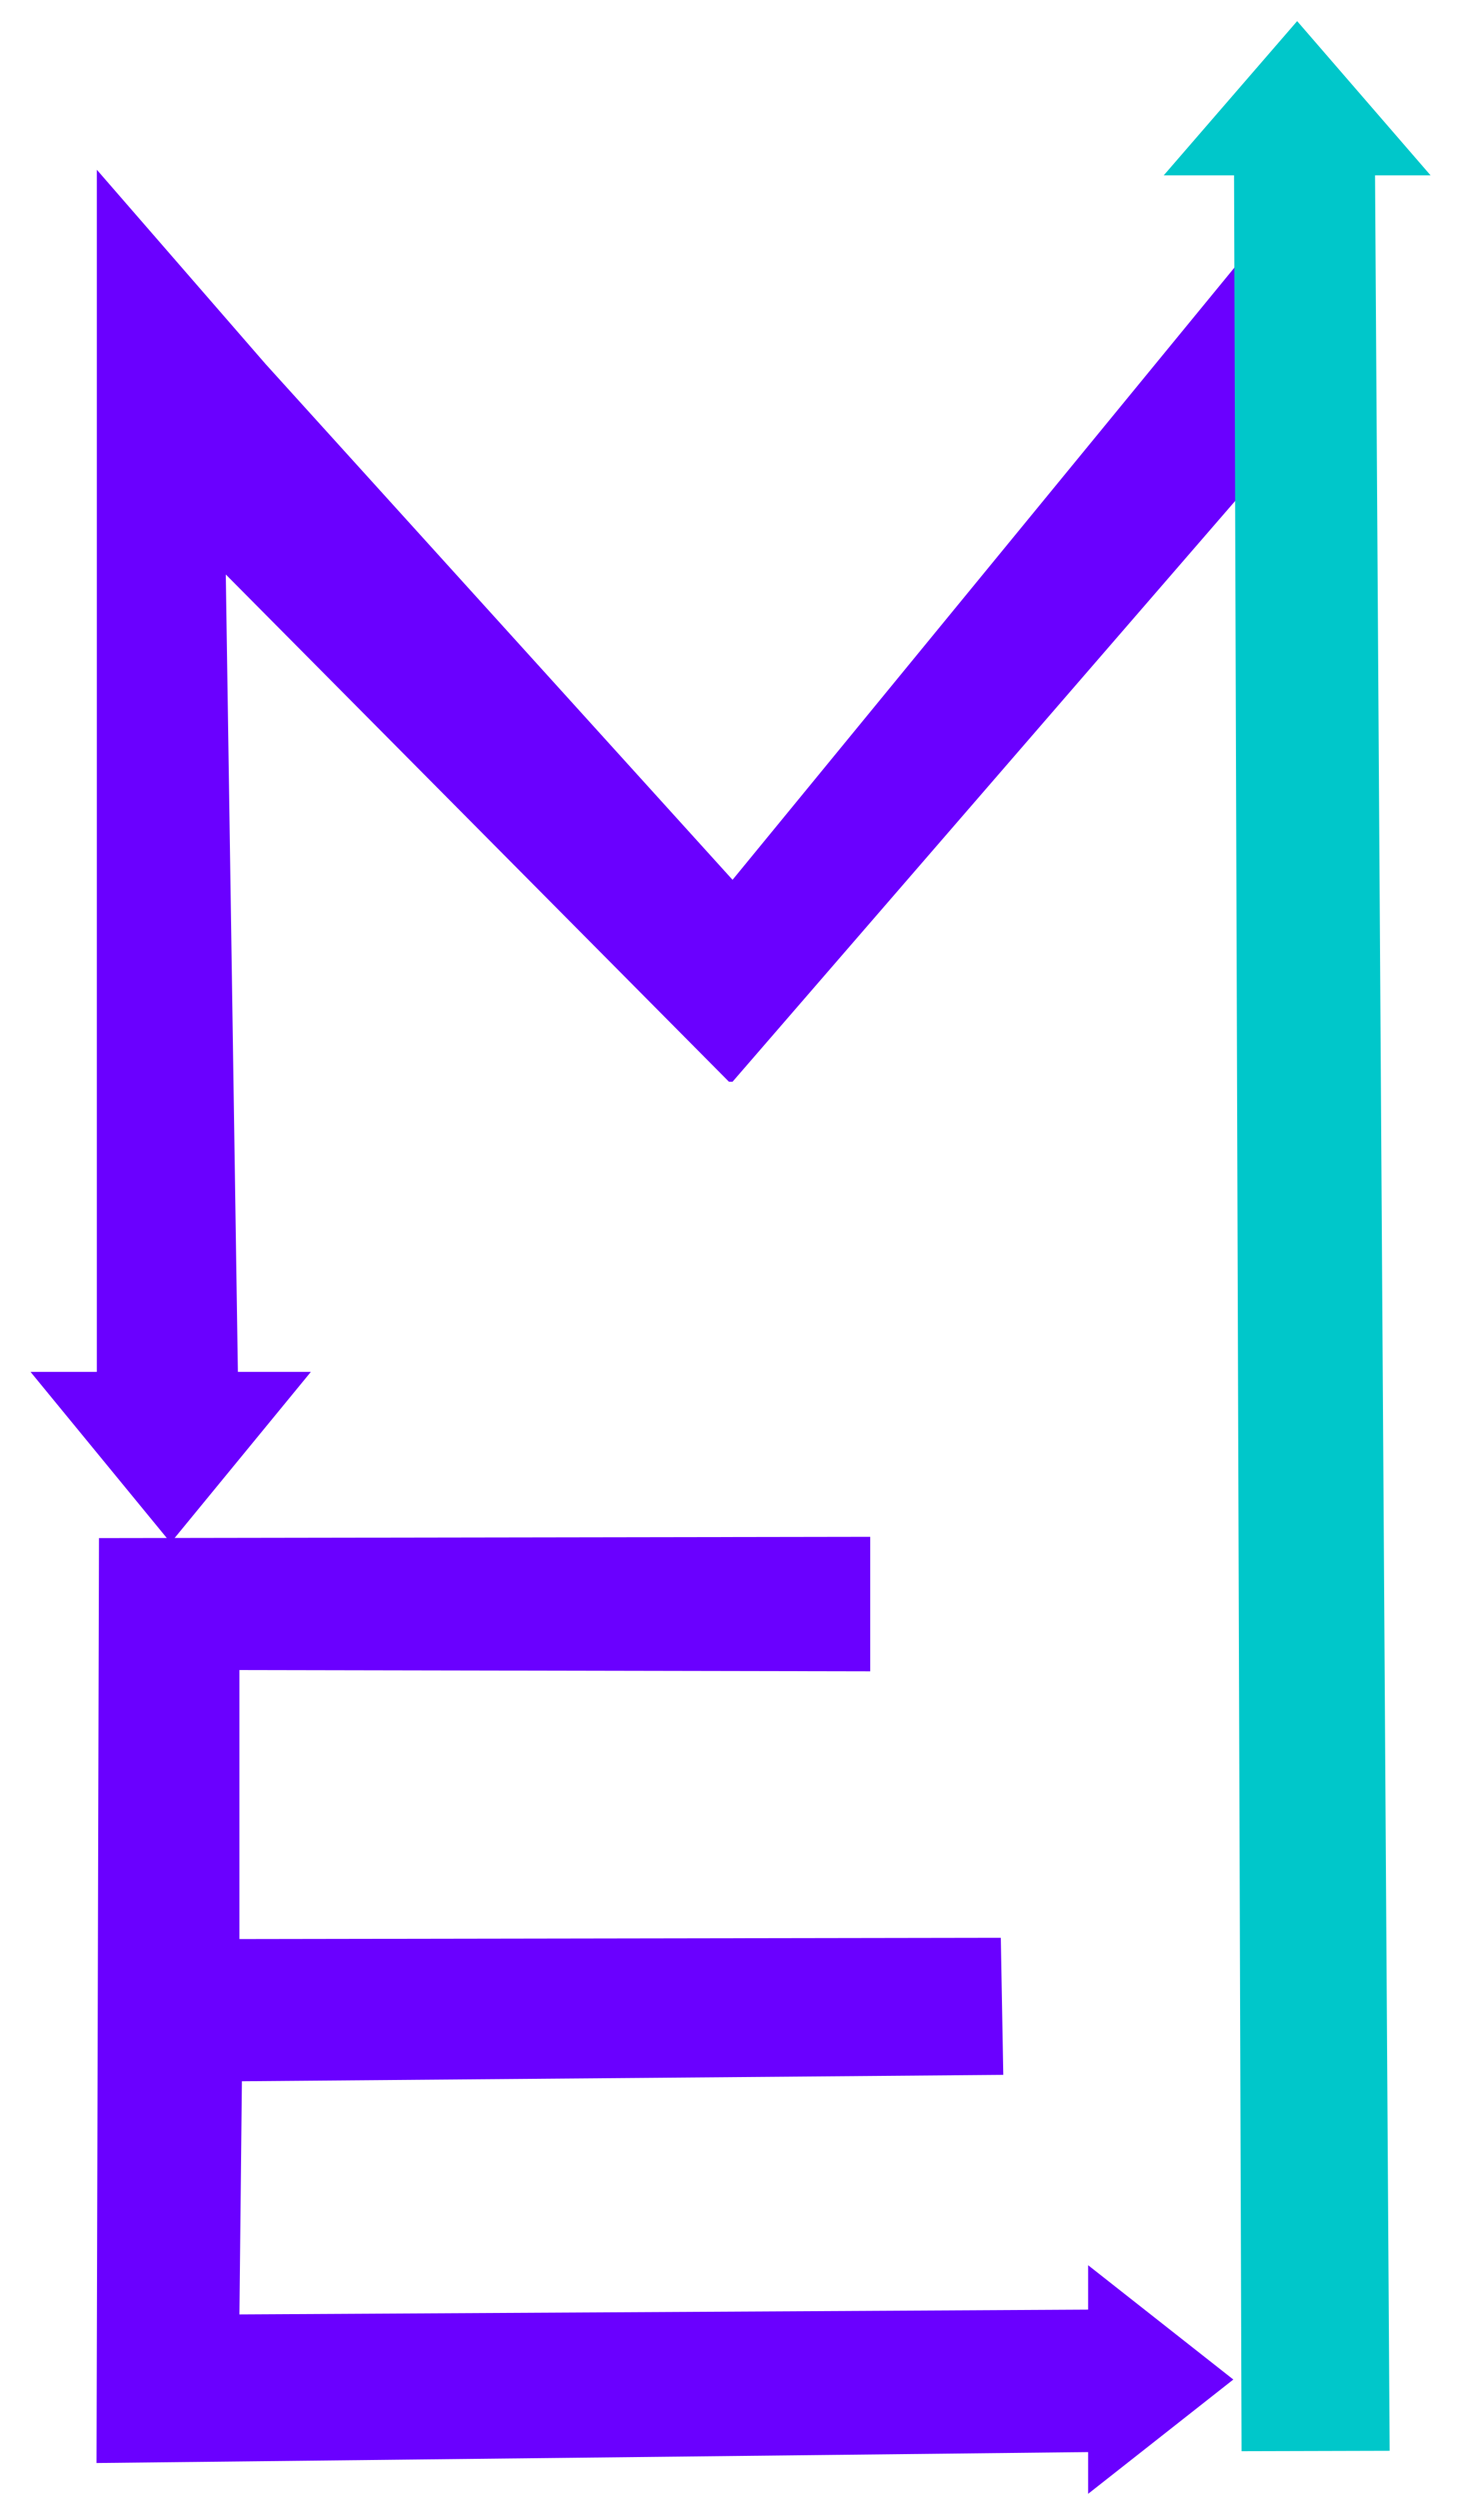 <?xml version="1.0" encoding="UTF-8" standalone="no"?>
<!DOCTYPE svg PUBLIC "-//W3C//DTD SVG 1.1//EN" "http://www.w3.org/Graphics/SVG/1.1/DTD/svg11.dtd">
<svg width="100%" height="100%" viewBox="0 0 1000 1700" version="1.1" xmlns="http://www.w3.org/2000/svg" xmlns:xlink="http://www.w3.org/1999/xlink" xml:space="preserve" xmlns:serif="http://www.serif.com/" style="fill-rule:evenodd;clip-rule:evenodd;stroke-linejoin:round;stroke-miterlimit:2;">
    <g id="Layer1-No-Text" serif:id="Layer1 No Text" transform="matrix(3.094,0,0,3.094,-7543.73,-2382.46)">
        <g>
            <g>
                <g transform="matrix(541.758,0,0,281.554,2403.06,1311.35)">
                    <path d="M0.105,-0.722L0.418,-0.723L0.418,-0.618L0.162,-0.619L0.162,-0.409L0.471,-0.41L0.472,-0.303L0.163,-0.298L0.162,-0.116L0.528,-0.12L0.528,-0.009L0.104,-0L0.105,-0.722Z" style="fill:rgb(106,0,255);fill-rule:nonzero;"/>
                </g>
                <g transform="matrix(-2.78302e-16,1.587,-1.008,-1.98496e-16,3783.04,-538.987)">
                    <path d="M1154.37,1065.17L1170.2,1096.84L1138.54,1096.84L1154.37,1065.17Z" style="fill:rgb(106,0,255);"/>
                </g>
            </g>
            <g>
                <g transform="matrix(399.364,0,0,288.814,2415.54,1034.05)">
                    <path d="M0.11,0.162L0.11,-0.746L0.11,-0.785L0.203,-0.637L0.484,-0.208L0.443,-0.216L0.752,-0.737L0.81,-0.65L0.46,-0.091L0.458,-0.091L0.181,-0.477L0.188,0.161L0.11,0.162Z" style="fill:rgb(106,0,255);fill-rule:nonzero;"/>
                </g>
                <g transform="matrix(-1.947,-8.11581e-16,3.59443e-16,-1.186,4723.27,2372.39)">
                    <path d="M1154.37,1065.17L1170.2,1096.84L1138.54,1096.84L1154.37,1065.17Z" style="fill:rgb(106,0,255);"/>
                </g>
            </g>
            <g transform="matrix(0.947,0,0,0.857,143.717,187.453)">
                <g transform="matrix(1.635,0,0,1.057,733.03,-736.343)">
                    <path d="M1228.76,1370.46L1208.76,1370.46L1209.85,1934.48L1230.88,1934.38L1228.76,1370.46Z" style="fill:rgb(0,199,202);"/>
                </g>
                <g transform="matrix(1.957,7.3464e-16,-7.99913e-16,1.249,464.937,-645.2)">
                    <path d="M1154.37,1065.17L1170.2,1096.84L1138.54,1096.84L1154.37,1065.17Z" style="fill:rgb(0,199,202);"/>
                </g>
            </g>
        </g>
    </g>
</svg>
